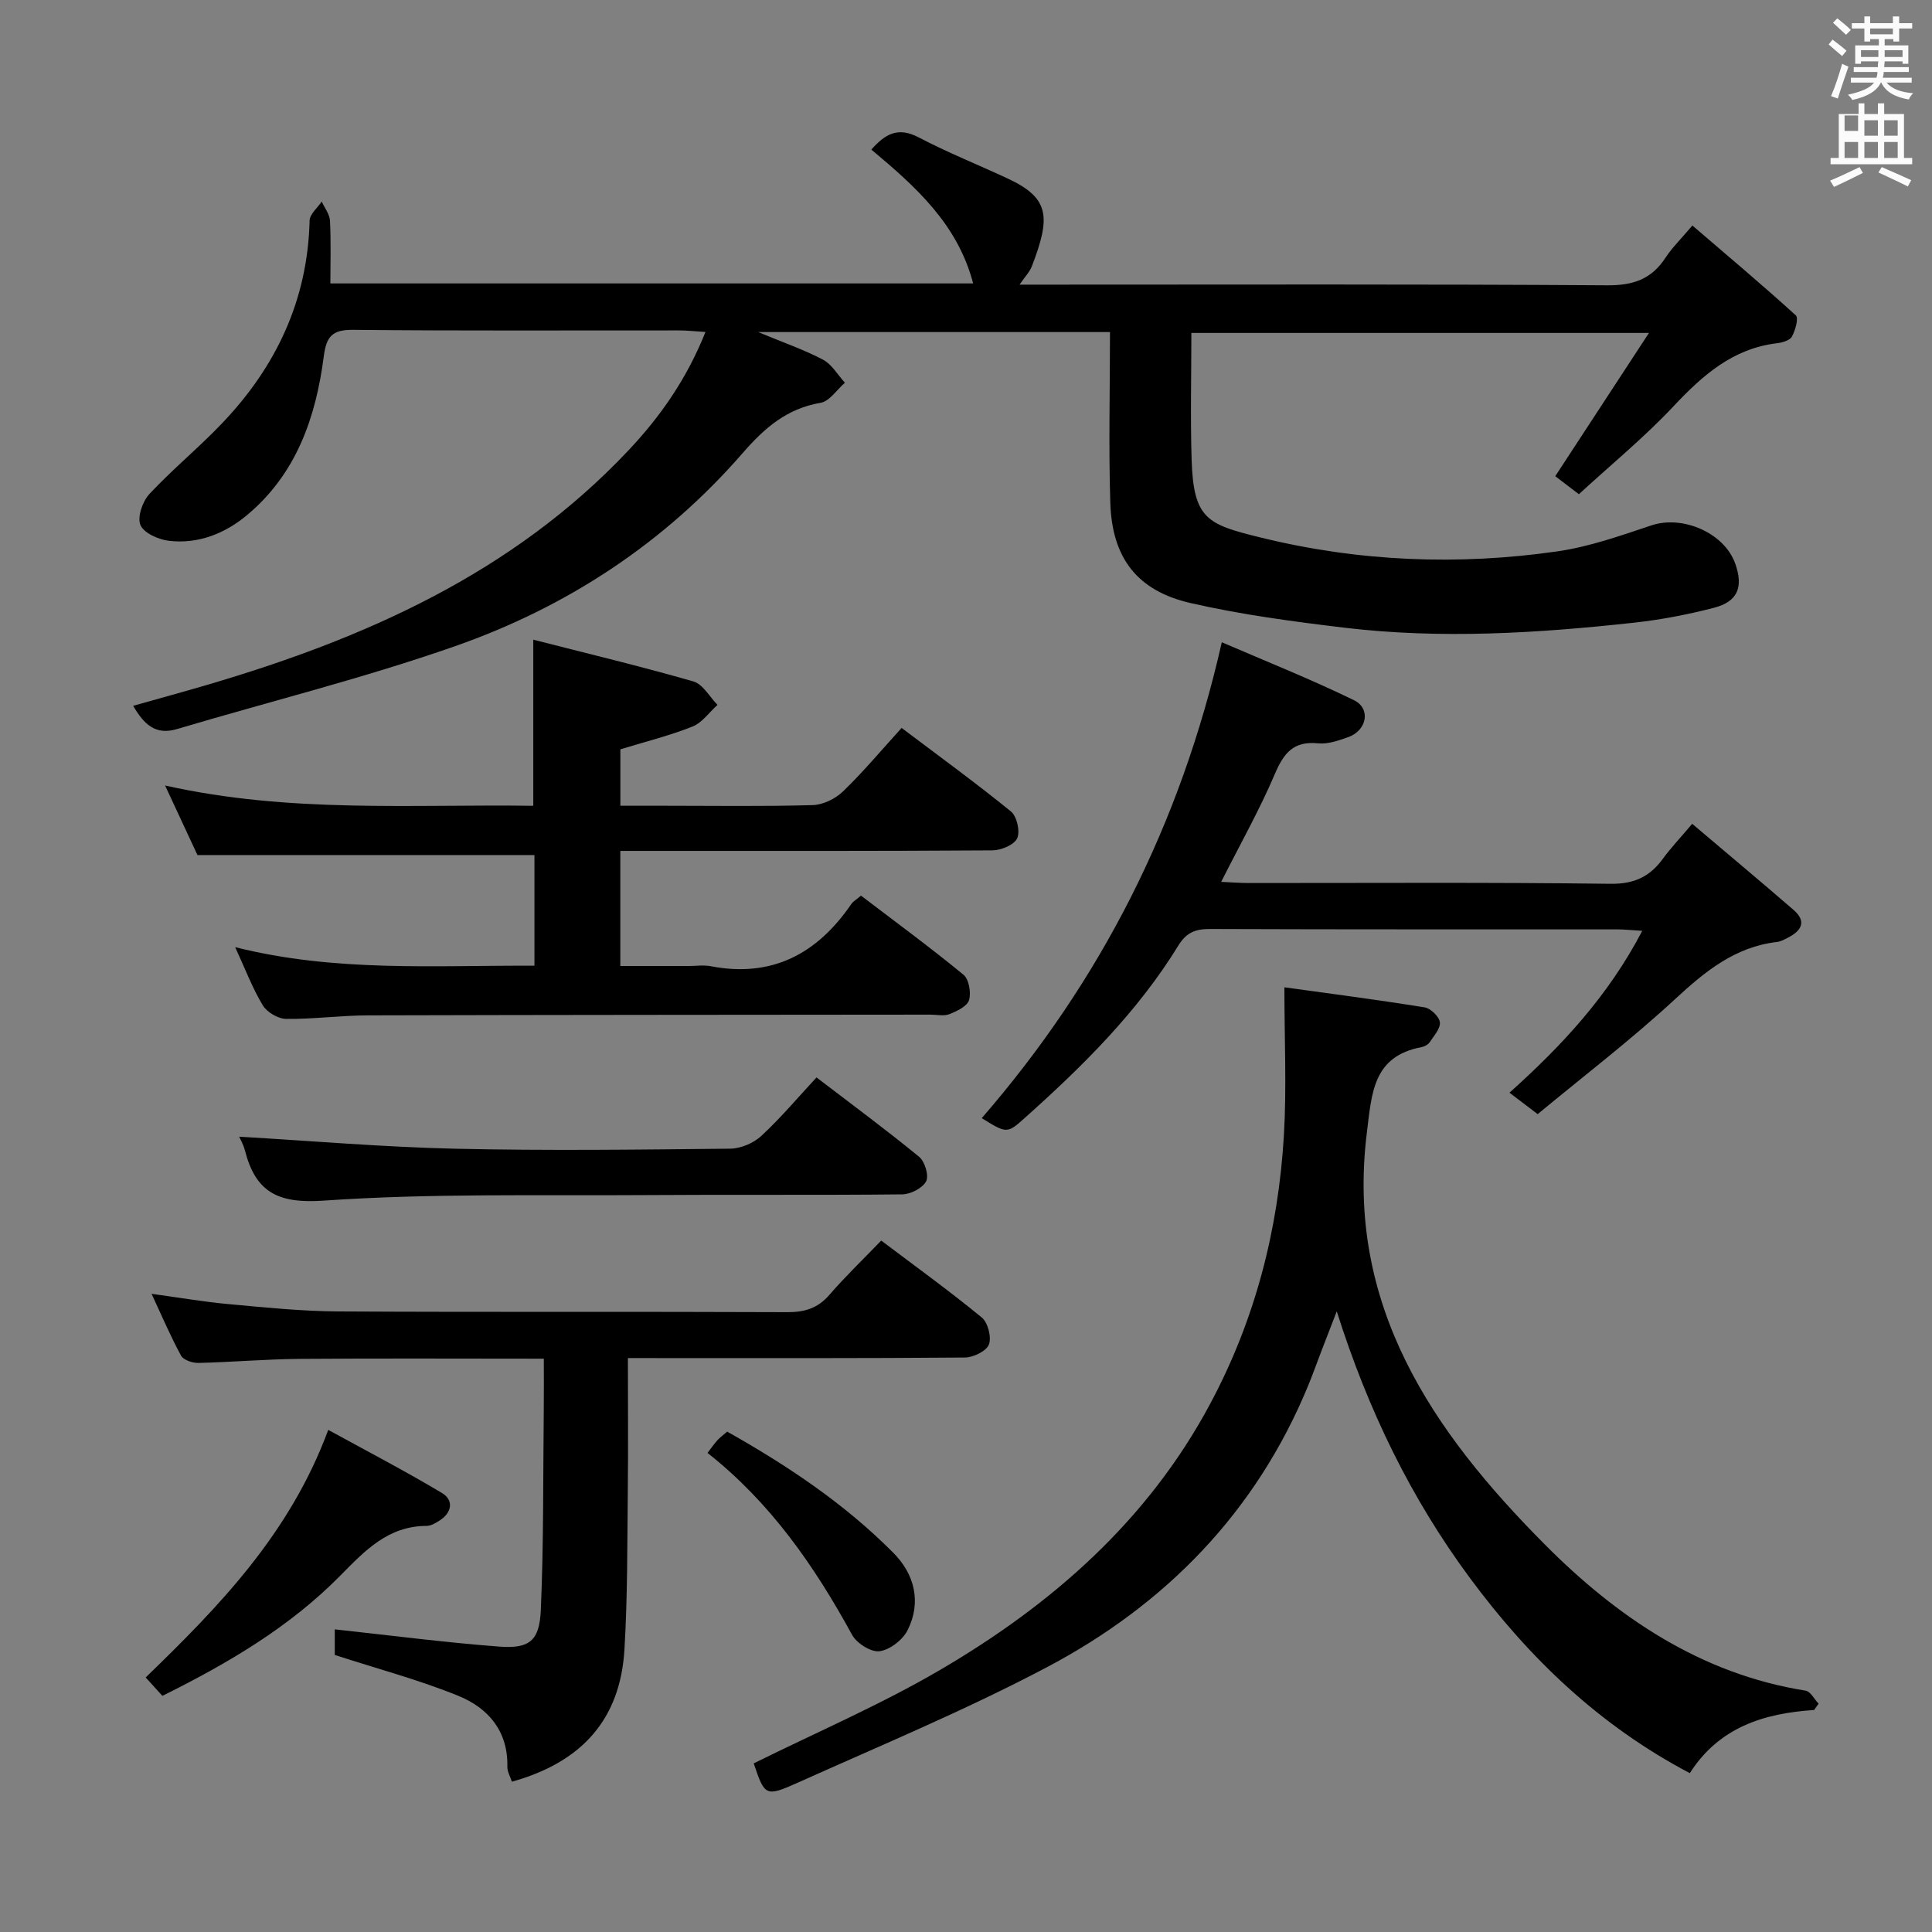 <svg enable-background="new 0 0 400 400" viewBox="0 0 400 400" xmlns="http://www.w3.org/2000/svg"><rect x="0" y="0" width="400" height="400" fill="#808080" stroke="none"/><path d="m378.6 9.2.8-1c.9.7 1.9 1.4 2.9 2.3l-.9 1.1c-1.1-.9-2-1.7-2.8-2.4zm.5 10.7c.9-2.1 1.6-4.3 2.3-6.7.4.2.8.4 1.3.6-.7 2.1-1.5 4.3-2.2 6.6zm.4-15.2.9-.9c1 .8 2 1.6 2.8 2.4l-1 1c-1-.9-1.9-1.8-2.7-2.5zm12.5-1.3h1.2v1.4h2.7v1.1h-2.7v2.7h-1.2v-.5h-1.8v1.3h4.9v3.8h-1.2v-.5h-3.7c0 .4-.1.9-.1 1.2h5.1v1h-5.2c0 .5-.1.9-.2 1.2h6v1h-5.2c1.1 1.3 2.9 2 5.5 2.2-.4.4-.7.8-.9 1.3-2.9-.5-4.8-1.6-5.7-3.5h-.1c-.8 1.7-2.7 2.9-5.9 3.6-.2-.4-.6-.8-.9-1.1 2.8-.6 4.6-1.4 5.4-2.5h-4.8v-1h5.3c.1-.3.2-.7.2-1.2h-4.9v-1h5c0-.4 0-.8.1-1.2h-3.6v.5h-1.2v-3.8h4.9v-1.3h-1.8v.5h-1.2v-2.7h-2.6v-1.1h2.6v-1.4h1.2v1.4h4.7v-1.4zm-6.7 8.4h3.6c0-.4 0-.9 0-1.4h-3.6zm1.9-4.7h4.7v-1.2h-4.7zm6.7 3.3h-3.7v1.4h3.7z" fill="#fafbfa"/><path d="m384.7 21.4h1.3v2.2h2.8v-2.2h1.3v2.2h4.1v9.1h1.7v1.3h-16.9v-1.3h1.7v-9.1h4.1v-2.2zm.3 13.2.7 1.2c-1.8.9-3.8 1.9-6 2.9-.2-.4-.5-.8-.8-1.3 2.4-1 4.4-2 6.1-2.8zm-3.1-7.5h2.8v-3.2h-2.8v4.2zm0 5.6h2.8v-3.3h-2.8zm4.1-4.6h2.8v-3.2h-2.8zm0 4.6h2.8v-3.3h-2.8zm3.6 1.9c2.1.9 4.1 1.8 6.1 2.7l-.7 1.3c-2.2-1.1-4.2-2-6.1-2.9zm3.3-9.7h-2.8v3.2h2.8zm-2.8 7.8h2.8v-3.3h-2.8z" fill="#fafbfa"/><g fill="#010000"><path d="m229.81 68.75c-24.74 0-48.1 0-72.84 0 5.36 2.23 9.56 3.67 13.43 5.72 1.84.98 3.04 3.14 4.53 4.77-1.67 1.44-3.18 3.85-5.05 4.16-7.01 1.2-11.59 5.2-16.14 10.43-16.17 18.6-36.36 31.84-59.45 39.93-18.91 6.63-38.44 11.47-57.67 17.19-4.38 1.3-6.77-.9-9.05-4.82 5.14-1.45 10.15-2.82 15.13-4.28 32.8-9.62 63.43-23.15 87.43-48.62 6.64-7.05 12.07-14.82 15.93-24.5-2.25-.14-3.85-.32-5.45-.32-22.5-.02-45 .11-67.5-.12-4.38-.05-5.55 1.42-6.08 5.52-1.64 12.64-5.69 24.33-15.89 32.84-4.59 3.83-10.09 6.02-16.15 5.32-2.16-.25-5.2-1.6-5.91-3.26-.7-1.64.43-4.9 1.85-6.43 4.76-5.1 10.2-9.56 15.02-14.61 11.2-11.72 17.75-25.52 18.15-42 .03-1.33 1.63-2.63 2.51-3.94.6 1.32 1.64 2.63 1.71 3.98.22 4.27.08 8.57.08 12.97h133.08c-3.2-12.23-11.84-20-21.08-27.71 2.83-3.18 5.46-4.8 9.8-2.53 6.01 3.16 12.36 5.68 18.52 8.56 8.6 4.03 8.84 7.92 4.92 18.12-.44 1.15-1.38 2.1-2.55 3.81h6.13c38.5 0 77-.12 115.5.14 5.37.04 9.19-1.24 12.1-5.71 1.35-2.06 3.16-3.82 5.57-6.67 7.28 6.25 14.47 12.29 21.41 18.6.62.56-.09 3.1-.8 4.39-.43.8-1.98 1.25-3.09 1.38-9.17 1.1-15.4 6.64-21.45 13.08-6.02 6.41-12.88 12.03-19.57 18.18-2.03-1.55-3.68-2.81-4.89-3.73 6.37-9.74 12.5-19.11 19.4-29.66-32.57 0-63.38 0-94.74 0 0 8.67-.22 17.43.05 26.17.38 12.45 3.25 13.47 14.35 16.2 20.21 4.97 40.81 5.82 61.4 2.85 6.61-.95 13.08-3.25 19.46-5.38 6.45-2.15 15.06 1.54 17.33 7.89 1.74 4.88.56 7.89-4.41 9.18-5.44 1.41-11.03 2.48-16.62 3.09-19.88 2.17-39.83 3.41-59.77 1.04-10.7-1.28-21.45-2.71-31.94-5.11-11.06-2.53-16.26-9.33-16.63-20.7-.37-11.61-.07-23.26-.07-35.41z"/><path d="m375.59 354.04c-10.42.67-19.7 3.6-25.73 13.07-18.69-9.83-33.28-23.82-45.58-40.47-12.16-16.46-21-34.56-27.52-55.14-1.29 3.32-2.18 5.62-3.07 7.93-.95 2.48-1.84 4.99-2.85 7.45-10.81 26.21-29.53 45.36-54.24 58.38-16.71 8.81-34.23 16.1-51.49 23.85-6.64 2.98-6.79 2.69-9.06-4.02 12.96-6.43 26.28-12.14 38.69-19.41 23.13-13.56 42.88-30.86 55.79-54.99 9.33-17.42 14.14-36.09 15.29-55.68.58-9.88.1-19.83.1-30.6 9.1 1.26 19.08 2.55 29.01 4.15 1.26.2 3.03 1.9 3.18 3.08.16 1.28-1.23 2.81-2.1 4.13-.33.5-1.07.9-1.68 1.02-10.08 1.9-10.31 9.48-11.33 17.66-4.47 35.81 13.62 61.97 36.84 85.32 14.85 14.94 32.25 26.82 53.99 30.26 1.01.16 1.8 1.76 2.69 2.7-.3.43-.61.87-.93 1.31z"/><path d="m128.43 176.17v23.83h14.21c1.5 0 3.05-.24 4.49.04 12.72 2.45 22.08-2.57 29.14-12.89.35-.52.97-.85 1.99-1.72 7.1 5.41 14.31 10.7 21.21 16.37 1.14.94 1.62 3.7 1.16 5.26-.38 1.28-2.49 2.28-4.04 2.9-1.15.46-2.63.11-3.96.11-38.83.04-77.65.04-116.48.15-5.64.02-11.29.8-16.92.73-1.66-.02-3.96-1.38-4.83-2.82-2.13-3.53-3.6-7.45-5.71-12.03 20.79 5.22 41.28 3.74 61.96 3.84 0-8.04 0-15.61 0-22.91-23.16 0-46.06 0-69.77 0-1.76-3.78-3.97-8.54-6.7-14.4 25.78 5.77 50.95 3.85 76.23 4.2 0-11.34 0-22.21 0-34.39 11.21 2.87 22.26 5.51 33.16 8.65 1.96.57 3.34 3.18 4.98 4.85-1.71 1.53-3.17 3.68-5.16 4.48-4.72 1.88-9.69 3.11-14.95 4.72v11.68h9.32c10.17 0 20.33.16 30.49-.13 2.15-.06 4.7-1.31 6.28-2.83 4.18-4.03 7.92-8.51 12.14-13.15 7.64 5.77 15.3 11.33 22.63 17.29 1.24 1.01 1.95 4.15 1.29 5.57-.63 1.36-3.33 2.48-5.13 2.49-23.66.16-47.32.11-70.99.11-1.79 0-3.61 0-6.04 0z"/><path d="m130 281.17c0 9.56.08 18.53-.02 27.49-.12 10.98-.04 21.98-.7 32.93-.87 14.3-8.74 23.25-23.3 27.29-.33-1.04-.97-2.09-.94-3.13.16-7.37-3.99-12.14-10.14-14.64-8.07-3.29-16.56-5.54-25.59-8.47 0-1.27 0-3.8 0-5.3 11.35 1.23 22.67 2.7 34.03 3.57 6.26.48 8.35-1.17 8.63-7.56.6-13.79.46-27.61.61-41.42.04-3.44.01-6.89.01-10.63-17.36 0-33.99-.09-50.62.04-6.98.06-13.95.68-20.92.84-1.21.03-3.07-.61-3.57-1.52-2.13-3.89-3.87-8-6.1-12.79 5.8.79 10.79 1.66 15.81 2.12 7.6.69 15.23 1.49 22.85 1.53 30.99.17 61.98.01 92.97.15 3.63.02 6.33-.83 8.73-3.61 3.26-3.77 6.88-7.24 10.71-11.21 7.18 5.42 14.17 10.46 20.81 15.92 1.28 1.05 2.06 4.1 1.48 5.6-.53 1.37-3.23 2.68-4.98 2.69-20.99.18-41.99.12-62.98.12-1.99-.01-3.97-.01-6.78-.01z"/><path d="m340.01 192.72c-2.17-.13-3.63-.3-5.08-.3-28.16-.02-56.33.03-84.49-.08-2.99-.01-4.85.78-6.46 3.4-8.45 13.77-19.82 25-31.77 35.68-3.72 3.33-3.77 3.28-8.95.08 24.59-28.35 41.15-60.75 49.7-98.53 9.05 3.91 18.37 7.62 27.37 12 3.54 1.73 2.68 6.24-1.16 7.63-2.01.72-4.26 1.51-6.3 1.3-5.09-.52-7.1 2.05-8.94 6.38-3.17 7.43-7.17 14.51-11.1 22.3 2.17.1 3.9.24 5.63.24 25 .01 50-.16 74.99.16 4.94.06 8.14-1.49 10.86-5.22 1.65-2.26 3.6-4.31 6.04-7.2 7.14 6.05 14.11 11.88 20.98 17.82 2.75 2.38 1.67 4.3-1.11 5.73-.73.38-1.51.82-2.3.91-8.74 1.02-14.94 6.13-21.18 11.9-9.01 8.33-18.8 15.81-28.38 23.75-2.2-1.67-3.85-2.92-5.84-4.44 10.85-9.73 20.45-20.03 27.49-33.51z"/><path d="m49.52 235.34c14.97.87 29.82 2.15 44.7 2.49 18.97.43 37.97.19 56.95-.01 2.19-.02 4.83-1.14 6.45-2.64 4.01-3.71 7.54-7.92 11.43-12.11 7.64 5.84 14.59 10.97 21.26 16.45 1.18.97 2.05 3.91 1.43 5.07-.76 1.42-3.23 2.68-4.97 2.69-17.65.19-35.3.02-52.95.15-22.3.15-44.65-.39-66.86 1.15-9.58.66-14.08-1.87-16.27-10.47-.34-1.26-1.03-2.43-1.17-2.77z"/><path d="m33.62 351.11c-1.21-1.33-2.21-2.43-3.46-3.81 15.16-14.68 29.85-29.73 37.8-51.26 7.86 4.32 15.85 8.47 23.56 13.08 2.42 1.45 2.1 4.01-.48 5.67-.82.53-1.81 1.13-2.73 1.13-7.94.02-12.74 5.1-17.82 10.26-10.48 10.65-23.21 18.15-36.87 24.93z"/><path d="m150.55 296.4c12.49 7.03 24.33 14.94 34.42 25.11 4.35 4.37 5.87 10.19 2.93 16.02-1.01 2-3.67 4.06-5.81 4.34-1.76.23-4.73-1.65-5.68-3.4-7.78-14.24-16.89-27.38-29.93-37.66.84-1.09 1.38-1.88 2.02-2.59.55-.61 1.23-1.1 2.05-1.82z"/></g></svg>